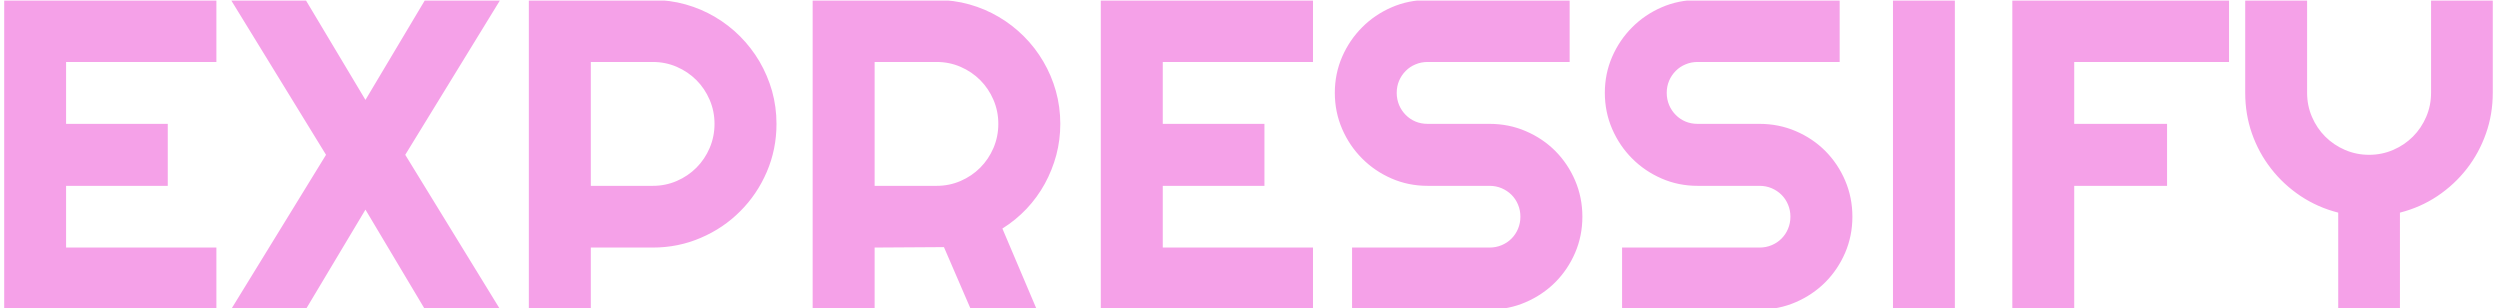 <svg xmlns="http://www.w3.org/2000/svg" version="1.1" xmlns:xlink="http://www.w3.org/1999/xlink" xmlns:svgjs="http://svgjs.dev/svgjs" width="1500" height="185" viewBox="0 0 1500 185"><g transform="matrix(1,0,0,1,-0.909,0.361)"><svg viewBox="0 0 396 49" data-background-color="#581381" preserveAspectRatio="xMidYMid meet" height="185" width="1500" xmlns="http://www.w3.org/2000/svg" xmlns:xlink="http://www.w3.org/1999/xlink"><g id="tight-bounds" transform="matrix(1,0,0,1,0.24,-0.096)"><svg viewBox="0 0 395.52 49.191" height="49.191" width="395.52"><g><svg viewBox="0 0 395.52 49.191" height="49.191" width="395.52"><g><svg viewBox="0 0 395.52 49.191" height="49.191" width="395.52"><g id="textblocktransform"><svg viewBox="0 0 395.52 49.191" height="49.191" width="395.52" id="textblock"><g><svg viewBox="0 0 395.52 49.191" height="49.191" width="395.52"><g transform="matrix(1,0,0,1,0,0)"><svg width="395.52" viewBox="3.25 -35.01 281.47 35.01" height="49.191" data-palette-color="#f5a1e8"><path d="M27.25-7.01L27.25 0 3.25 0 3.25-35.01 27.25-35.01 27.25-28 10.25-28 10.25-21 21.75-21 21.75-13.99 10.25-13.99 10.25-7.01 27.25-7.01ZM48.61-17.5L59.35 0 50.85 0 44.11-11.3 37.35 0 28.9 0 39.65-17.5 28.9-35.01 37.35-35.01 44.11-23.71 50.85-35.01 59.35-35.01 48.61-17.5ZM76.61-28L69.6-28 69.6-13.99 76.61-13.99Q78.05-13.99 79.32-14.54 80.59-15.09 81.54-16.04 82.49-16.99 83.04-18.27 83.59-19.56 83.59-21L83.59-21Q83.59-22.44 83.04-23.72 82.49-25 81.54-25.95 80.59-26.9 79.32-27.45 78.05-28 76.61-28L76.61-28ZM69.6-7.01L69.6 0 62.59 0 62.59-35.01 76.61-35.01Q78.54-35.01 80.32-34.51 82.1-34.01 83.65-33.09 85.2-32.18 86.48-30.9 87.76-29.61 88.68-28.05 89.59-26.49 90.1-24.71 90.6-22.92 90.6-21L90.6-21Q90.6-18.12 89.5-15.56 88.4-13.01 86.49-11.11 84.59-9.2 82.04-8.11 79.49-7.01 76.61-7.01L76.61-7.01 69.6-7.01ZM108.71-28L101.7-28 101.7-13.99 108.71-13.99Q110.15-13.99 111.42-14.54 112.69-15.09 113.64-16.04 114.59-16.99 115.14-18.27 115.69-19.56 115.69-21L115.69-21Q115.69-22.44 115.14-23.72 114.59-25 113.64-25.95 112.69-26.9 111.42-27.45 110.15-28 108.71-28L108.71-28ZM101.7-7.01L101.7 0 94.69 0 94.69-35.01 108.71-35.01Q110.64-35.01 112.42-34.51 114.2-34.01 115.75-33.09 117.3-32.18 118.58-30.9 119.87-29.61 120.78-28.05 121.7-26.49 122.2-24.71 122.7-22.92 122.7-21L122.7-21Q122.7-19.19 122.25-17.48 121.79-15.77 120.95-14.23 120.11-12.7 118.89-11.4 117.67-10.11 116.15-9.16L116.15-9.16 120.04 0 112.59 0 109.54-7.06 101.7-7.01ZM151.28-7.01L151.28 0 127.28 0 127.28-35.01 151.28-35.01 151.28-28 134.29-28 134.29-21 145.79-21 145.79-13.99 134.29-13.99 134.29-7.01 151.28-7.01ZM153.75-24.51L153.75-24.51Q153.75-26.68 154.58-28.59 155.41-30.49 156.84-31.92 158.26-33.35 160.17-34.18 162.07-35.01 164.25-35.01L164.25-35.01 180.31-35.01 180.31-28 164.25-28Q163.51-28 162.88-27.73 162.24-27.47 161.77-26.99 161.29-26.51 161.02-25.88 160.75-25.24 160.75-24.51L160.75-24.51Q160.75-23.78 161.02-23.13 161.29-22.49 161.77-22.01 162.24-21.53 162.88-21.26 163.51-21 164.25-21L164.25-21 171.25-21Q173.43-21 175.34-20.18 177.26-19.36 178.69-17.93 180.11-16.5 180.93-14.59 181.75-12.67 181.75-10.5L181.75-10.5Q181.75-8.33 180.93-6.42 180.11-4.52 178.69-3.09 177.26-1.66 175.34-0.83 173.43 0 171.25 0L171.25 0 155.7 0 155.7-7.01 171.25-7.01Q171.98-7.01 172.62-7.28 173.25-7.54 173.73-8.02 174.21-8.5 174.47-9.13 174.74-9.77 174.74-10.5L174.74-10.5Q174.74-11.23 174.47-11.87 174.21-12.5 173.73-12.98 173.25-13.45 172.62-13.72 171.98-13.99 171.25-13.99L171.25-13.99 164.25-13.99Q162.07-13.99 160.17-14.82 158.26-15.65 156.84-17.08 155.41-18.51 154.58-20.42 153.75-22.34 153.75-24.51ZM184.29-24.51L184.29-24.51Q184.29-26.68 185.12-28.59 185.95-30.49 187.38-31.92 188.8-33.35 190.71-34.18 192.61-35.01 194.78-35.01L194.78-35.01 210.85-35.01 210.85-28 194.78-28Q194.05-28 193.42-27.73 192.78-27.47 192.31-26.99 191.83-26.51 191.56-25.88 191.29-25.24 191.29-24.51L191.29-24.51Q191.29-23.78 191.56-23.13 191.83-22.49 192.31-22.01 192.78-21.53 193.42-21.26 194.05-21 194.78-21L194.78-21 201.79-21Q203.96-21 205.88-20.18 207.8-19.36 209.23-17.93 210.65-16.5 211.47-14.59 212.29-12.67 212.29-10.5L212.29-10.5Q212.29-8.33 211.47-6.42 210.65-4.52 209.23-3.09 207.8-1.66 205.88-0.83 203.96 0 201.79 0L201.79 0 186.24 0 186.24-7.01 201.79-7.01Q202.52-7.01 203.16-7.28 203.79-7.54 204.27-8.02 204.75-8.5 205.01-9.13 205.28-9.77 205.28-10.5L205.28-10.5Q205.28-11.23 205.01-11.87 204.75-12.5 204.27-12.98 203.79-13.45 203.16-13.72 202.52-13.99 201.79-13.99L201.79-13.99 194.78-13.99Q192.61-13.99 190.71-14.82 188.8-15.65 187.38-17.08 185.95-18.51 185.12-20.42 184.29-22.34 184.29-24.51ZM223.88-35.01L223.88 0 216.88 0 216.88-35.01 223.88-35.01ZM237.38-13.99L237.38 0 230.38 0 230.38-35.01 254.89-35.01 254.89-28 237.38-28 237.38-21 247.88-21 247.88-13.99 237.38-13.99ZM274.22-10.96L274.22 0 267.24 0 267.24-10.96Q264.92-11.55 262.98-12.84 261.04-14.14 259.65-15.93 258.25-17.72 257.48-19.91 256.72-22.09 256.72-24.51L256.72-24.51 256.72-35.01 263.72-35.01 263.72-24.51Q263.72-23.07 264.27-21.79 264.82-20.51 265.77-19.56 266.73-18.6 268.01-18.05 269.29-17.5 270.73-17.5L270.73-17.5Q272.17-17.5 273.45-18.05 274.73-18.6 275.69-19.56 276.64-20.51 277.19-21.79 277.74-23.07 277.74-24.51L277.74-24.51 277.74-35.01 284.72-35.01 284.72-24.51Q284.72-22.09 283.95-19.91 283.18-17.72 281.79-15.93 280.4-14.14 278.47-12.84 276.54-11.55 274.22-10.96L274.22-10.96Z" opacity="1" transform="matrix(1,0,0,1,0,0)" fill="#f5a1e8" class="wordmark-text-0" data-fill-palette-color="primary" id="text-0"></path></svg></g></svg></g></svg></g></svg></g></svg></g><defs></defs></svg><rect width="395.52" height="49.191" fill="none" stroke="none" visibility="hidden"></rect></g></svg></g></svg>